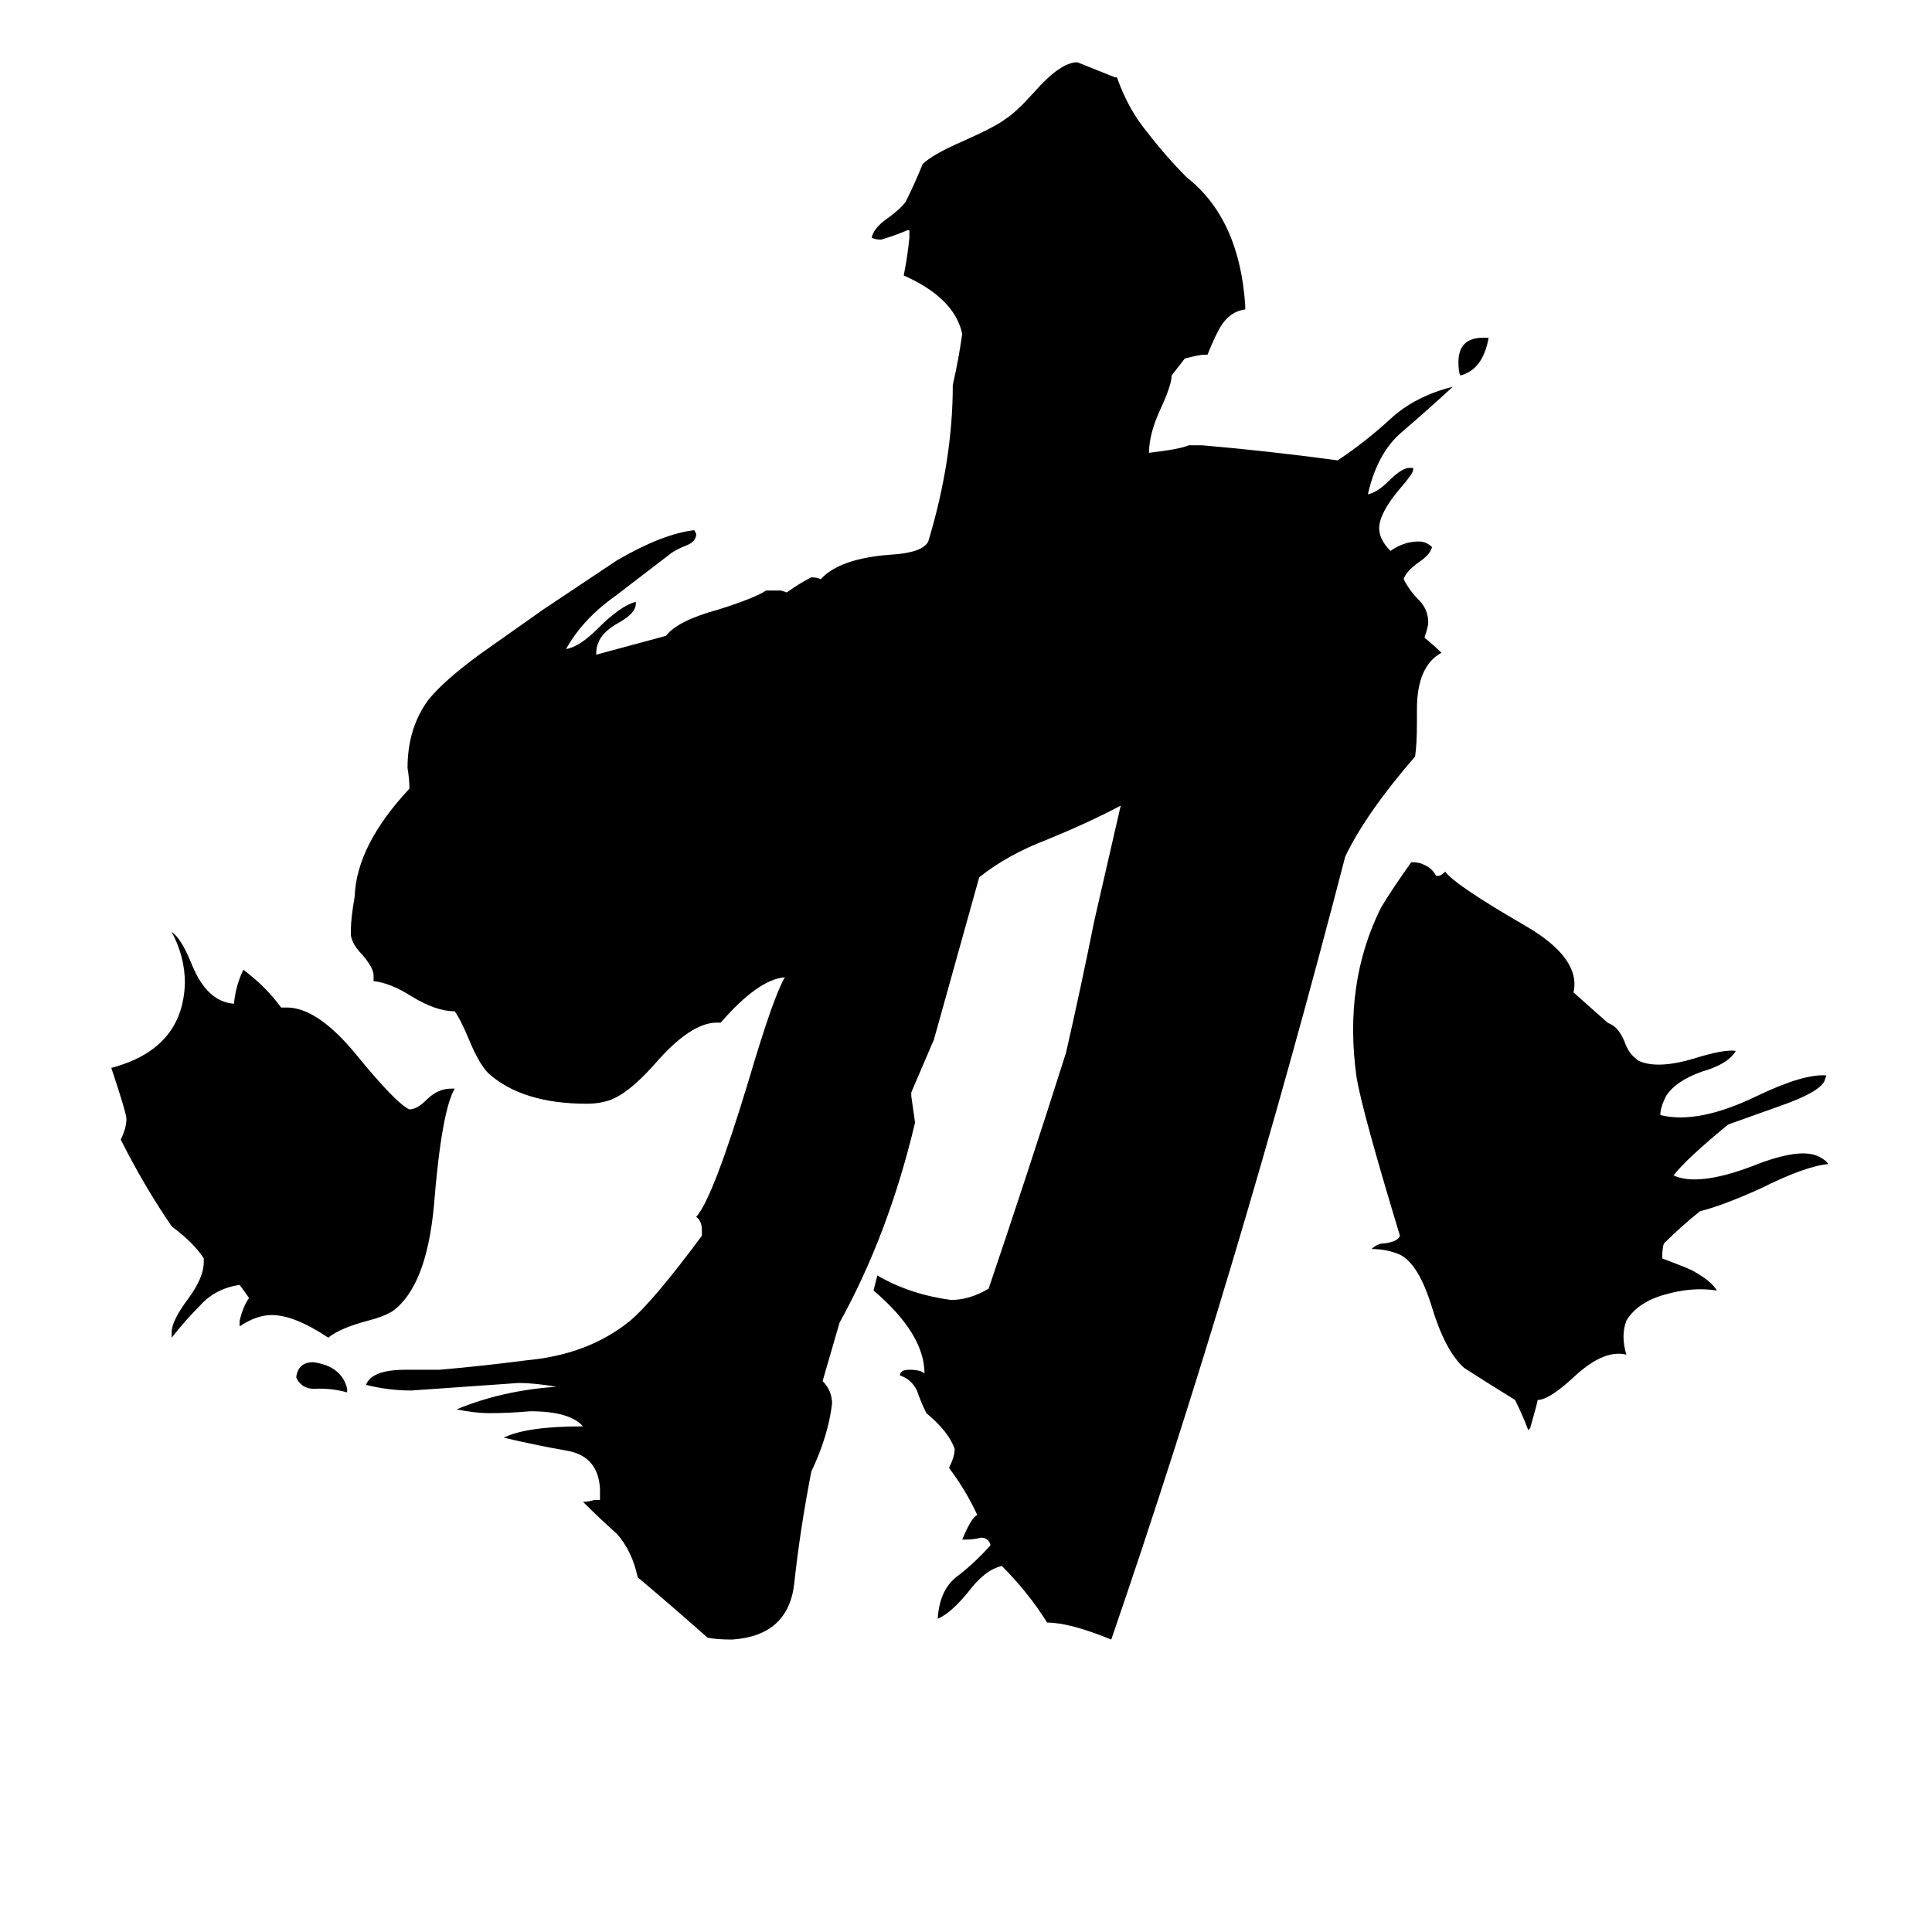 <svg xmlns="http://www.w3.org/2000/svg" viewBox="0 -800 1024 1024">
	<path fill="#000000" d="M127 -97V-100Q129 -108 132 -112Q130 -115 127 -119Q114 -117 106 -108Q98 -100 91 -91V-94Q91 -100 100 -112Q108 -123 108 -131V-133Q103 -141 91 -150Q76 -172 64 -196Q67 -202 67 -207Q67 -210 59 -234Q97 -244 98 -279Q98 -293 91 -306Q96 -303 102 -288Q110 -269 124 -268Q125 -278 129 -286Q141 -277 149 -266H152Q168 -266 188 -242Q210 -215 217 -212Q221 -212 226 -217Q232 -223 239 -223H241Q234 -211 230 -161Q226 -118 208 -105Q203 -102 195 -100Q180 -96 174 -91Q156 -103 144 -103Q136 -103 127 -97ZM852 -258L854 -257Q858 -255 861 -248Q863 -242 867 -239L868 -238Q878 -233 898 -239Q914 -244 920 -243Q916 -236 902 -232Q888 -227 883 -219Q880 -213 880 -209Q900 -204 931 -219Q956 -231 968 -230L967 -227Q964 -221 944 -214Q930 -209 916 -204Q894 -186 887 -177Q900 -171 929 -182Q954 -192 964 -187Q968 -185 969 -183Q957 -182 933 -170Q913 -161 901 -158Q891 -150 882 -141Q881 -139 881 -133Q897 -127 898 -126Q907 -121 910 -116Q897 -118 883 -114Q868 -110 862 -100Q859 -92 862 -82Q850 -85 834 -70Q821 -58 815 -58Q815 -57 811 -43L810 -42Q807 -50 803 -58Q790 -66 776 -75Q766 -84 759 -107Q752 -130 742 -135Q735 -138 727 -138Q730 -141 734 -141Q741 -142 742 -145Q722 -211 719 -229Q712 -279 732 -319Q738 -329 748 -343Q752 -343 754 -342Q759 -340 761 -336Q763 -335 766 -338Q771 -331 809 -309Q838 -292 834 -274ZM786 -621H789Q786 -604 774 -601Q773 -603 773 -608Q773 -621 786 -621ZM184 -64V-62Q177 -64 169 -64Q160 -63 157 -70Q158 -78 166 -78Q181 -76 184 -64ZM628 -610L621 -601Q621 -596 615 -583Q609 -570 609 -560Q626 -562 630 -564H637Q672 -561 709 -556Q724 -566 737 -578Q750 -590 770 -595Q757 -583 743 -571Q730 -560 725 -538Q730 -539 736 -545Q743 -552 747 -552H749V-551Q749 -549 742 -541Q731 -528 731 -520Q731 -514 737 -508Q744 -513 752 -513Q756 -513 759 -510Q758 -506 752 -502Q745 -497 744 -493Q747 -487 752 -482Q757 -477 757 -470Q757 -468 755 -462Q760 -458 764 -454Q751 -447 751 -424V-417Q751 -405 750 -399Q724 -369 713 -346Q656 -126 589 69Q567 60 555 60Q545 44 531 30Q522 32 513 44Q504 55 497 58Q498 42 508 35Q517 28 525 19Q524 15 520 15Q516 16 512 16H510Q515 4 518 3Q512 -10 503 -22Q506 -28 506 -32Q503 -41 491 -51Q488 -57 486 -63Q483 -69 477 -71Q477 -74 482 -74Q488 -74 490 -72Q490 -93 463 -116L465 -124Q482 -114 504 -111Q514 -111 524 -117Q545 -179 565 -242Q573 -277 580 -312L594 -373Q577 -364 555 -355Q534 -347 519 -335Q507 -292 495 -249Q489 -235 483 -221V-219Q484 -212 485 -205Q471 -146 445 -99L436 -68Q441 -63 441 -56Q439 -39 430 -20Q424 11 421 39Q418 67 388 69Q380 69 375 68Q357 52 338 36Q335 22 327 13Q318 5 309 -4Q312 -4 315 -5H318V-11Q317 -28 301 -31Q284 -34 267 -38Q279 -44 309 -44Q302 -52 281 -52Q270 -51 259 -51Q252 -51 242 -53Q266 -63 295 -65Q283 -67 275 -67Q247 -65 218 -63Q206 -63 194 -66Q197 -74 215 -74H233Q256 -76 279 -79Q312 -82 334 -100Q346 -110 372 -145V-148Q372 -153 369 -155Q378 -165 397 -228Q410 -272 416 -282Q402 -281 382 -258H380Q366 -258 347 -236Q331 -218 320 -216Q316 -215 311 -215Q277 -215 259 -231Q254 -236 249 -248Q244 -260 241 -264Q231 -264 218 -272Q207 -279 198 -280V-283Q198 -287 192 -294Q187 -299 186 -304V-308Q186 -313 188 -325Q189 -352 217 -382Q217 -387 216 -393Q216 -414 227 -429Q235 -439 254 -453L288 -477Q321 -499 327 -503Q351 -517 368 -519L369 -517Q369 -513 364 -511Q359 -509 356 -507Q343 -497 326 -484Q309 -472 300 -456Q307 -457 317 -467Q329 -479 337 -481V-480Q337 -475 328 -470Q319 -465 317 -459Q316 -457 316 -453L353 -463Q359 -471 381 -477Q400 -483 406 -487H414L417 -486Q424 -491 430 -494Q433 -494 435 -493Q445 -504 472 -506Q489 -507 492 -513Q505 -556 505 -596Q508 -609 510 -623Q506 -642 479 -654Q481 -664 482 -674V-678H481Q474 -675 467 -673Q464 -673 462 -674Q463 -679 470 -684Q477 -689 480 -693Q485 -703 489 -713Q494 -718 510 -725Q528 -733 533 -737Q538 -740 548 -751Q562 -767 571 -767Q581 -763 591 -759H592Q598 -742 608 -730Q618 -717 629 -706Q657 -684 660 -638V-636Q652 -635 647 -627Q644 -622 640 -612H638Q636 -612 628 -610Z"/>
</svg>